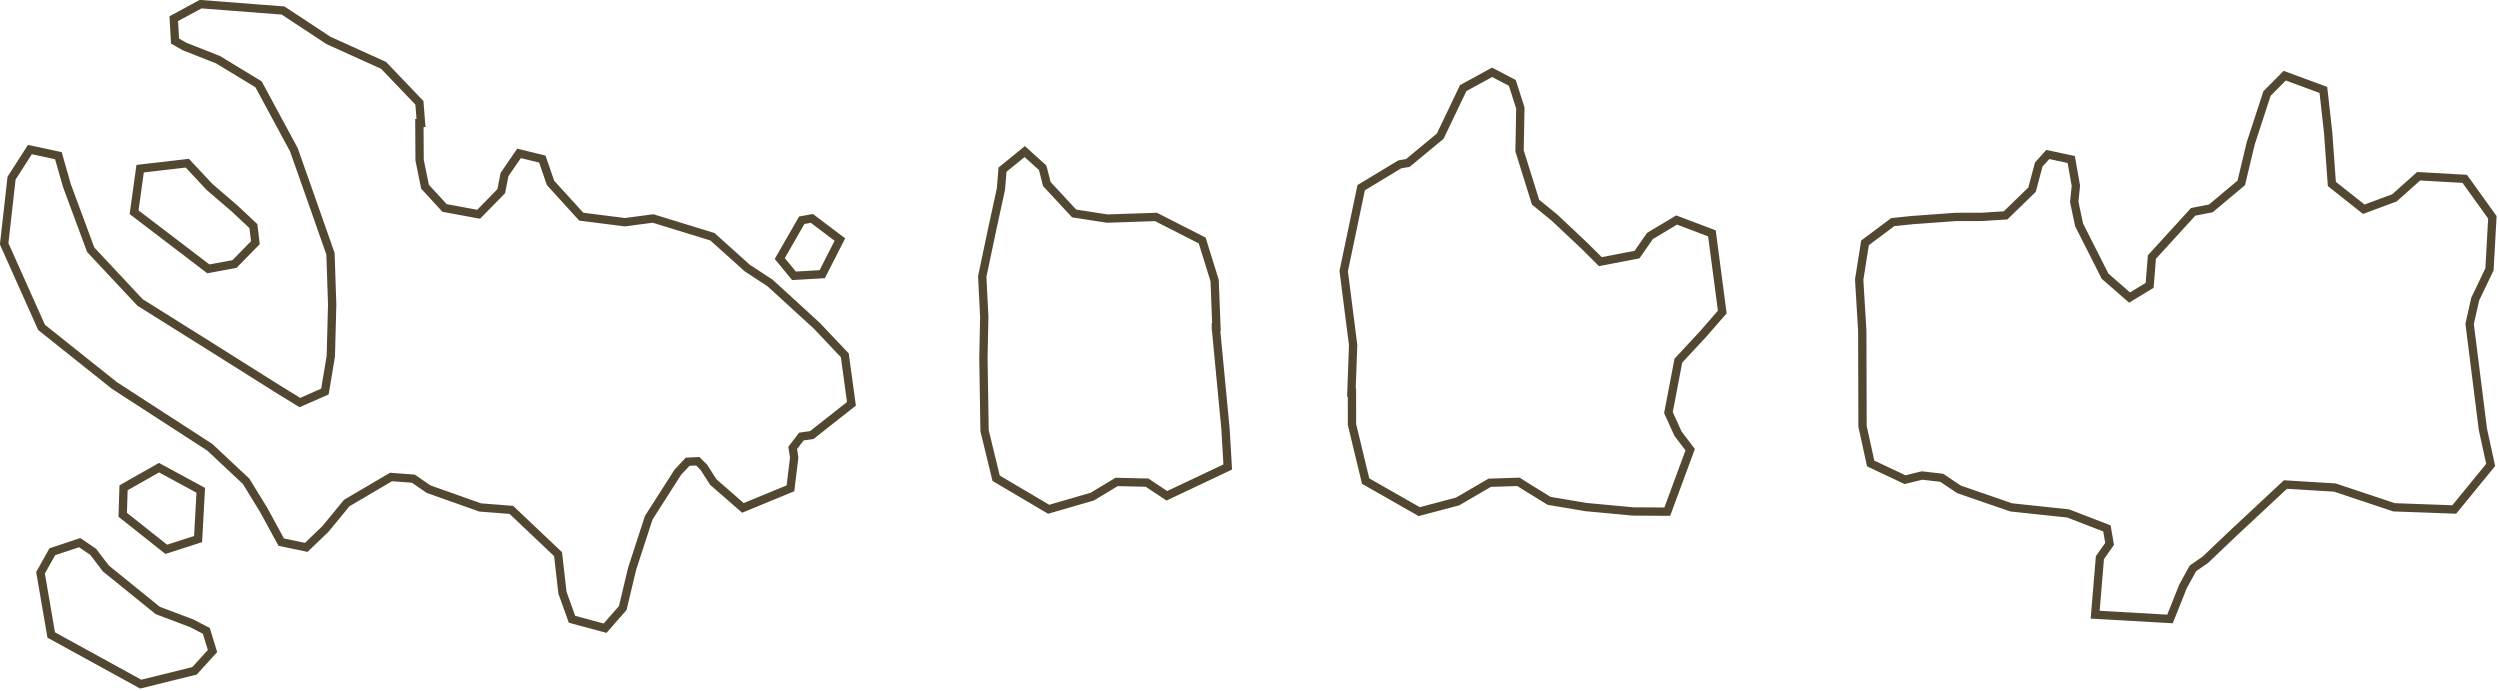 <?xml version="1.0" encoding="UTF-8" standalone="no"?>
<svg width="601px" height="166px" viewBox="0 0 601 166" version="1.1" xmlns="http://www.w3.org/2000/svg" xmlns:xlink="http://www.w3.org/1999/xlink">
    <!-- Generator: Sketch 3.6.1 (26313) - http://www.bohemiancoding.com/sketch -->
    <title>Typemass</title>
    <desc>Created with Sketch.</desc>
    <defs></defs>
    <g id="Page-1" stroke="none" stroke-width="1" fill="none" fill-rule="evenodd">
        <g id="Desktop-Copy-7" transform="translate(-212, -248)" stroke="#524831" stroke-width="2">
            <path d="M260.226,249 L253.778,252.49 L254.075,257.868 L256.366,259.178 L264.418,262.354 L274.154,268.263 L282.646,283.994 L287.546,297.89 L291.446,308.995 L291.855,321.222 L291.527,333.636 L290.11,342.126 L284.098,344.777 L278.632,341.417 L262.332,331.155 L245.665,320.707 L233.809,308.042 L228.102,292.662 L226.032,285.422 L219.189,283.956 L214.777,290.831 L213,306.611 L221.993,326.705 L239.496,340.662 L262.446,355.53 L271.172,363.714 L275.398,370.601 L279.603,378.319 L285.627,379.591 L290.222,375.171 L295.359,368.929 L306.004,362.667 L311.365,363.074 L315.041,365.598 L327.434,369.99 L334.928,370.578 L346.157,381.214 L347.215,390.491 L349.511,396.865 L357.461,399.019 L361.707,394.173 L363.97,384.702 L367.953,372.47 L374.94,361.532 L377.309,359.002 L379.741,358.882 L381.211,360.348 L383.464,363.874 L390.6,370.099 L402.028,365.391 L402.925,358.009 L402.569,355.664 L404.662,352.942 L407.15,352.589 L416.686,345.078 L415.092,333.422 L408.418,326.363 L399.793,318.464 L397.121,316.026 L391.645,312.44 L383.263,304.909 L368.991,300.525 L362.222,301.419 L351.738,300.09 L344.354,291.976 L342.372,286.245 L336.775,284.869 L333.274,289.978 L332.506,293.952 L327.068,299.51 L318.878,297.997 L314.173,292.886 L312.874,286.501 L312.819,277.58 L313.207,277.572 L312.822,272.711 L304.223,263.72 L290.952,257.711 L280.048,250.527 L260.226,249 Z M756.989,270.479 L753.067,282.488 L750.799,291.972 L743.486,298.096 L739.237,298.926 L729.322,309.794 L728.77,316.598 L723.951,319.534 L718.059,314.393 L711.815,302.066 L710.645,296.523 L711.038,292.65 L709.925,286.344 L704.289,285.135 L702.112,287.56 L700.506,293.589 L694.145,299.777 L688.526,300.134 L682.157,300.152 L671.731,300.907 L667.022,301.394 L660.348,306.381 L658.947,315.236 L659.689,327.478 L659.753,350.5 L661.71,359.418 L669.971,363.314 L674.043,362.312 L678.781,362.856 L682.945,365.647 L695.49,369.974 L709.198,371.432 L718.501,375.03 L719.147,378.752 L716.819,382.066 L715.676,395.775 L733.673,396.797 L736.802,388.94 L739.181,384.634 L742.162,382.567 L749.184,375.889 L761.424,364.481 L773.302,365.206 L787.544,369.957 L792.421,370.13 L802.001,370.479 L810.756,359.77 L808.89,351.217 L805.699,325.868 L807.038,319.909 L810.474,312.742 L811.167,300.243 L804.522,290.994 L793.445,290.37 L787.617,295.569 L780.249,298.298 L772.575,292.22 L771.691,279.924 L770.54,269.621 L761.255,266.191 L756.989,270.479 Z M536.878,342.393 L537.293,330.959 L535.026,313.162 L539.225,293.123 L548.512,287.507 L550.44,287.181 L558.223,280.74 L563.754,269.183 L570.705,265.382 L575.558,267.923 L577.492,273.954 L577.302,284.275 L581.147,296.6 L585.676,300.295 L592.976,307.164 L596.728,310.902 L605.537,309.205 L608.642,304.736 L615.06,300.891 L623.543,304.101 L626.035,323.011 L621.41,328.318 L615.477,334.703 L613.094,347.18 L615.374,352.22 L618.32,356.111 L612.815,371.002 L604.637,370.956 L593.264,369.898 L584.4,368.404 L578.229,364.594 L577.063,363.832 L570.125,364.054 L562.409,368.552 L553.184,370.995 L540.3,363.656 L537.022,350.083 L537.007,342.398 L536.878,342.393 Z M504.298,326.613 L504.298,326.892 L506.613,351.13 L507.149,360.266 L492.515,367.188 L487.749,364.024 L480.435,363.859 L474.576,367.39 L464.096,370.429 L451.467,362.965 L448.688,351.537 L448.414,334.095 L448.615,324.198 L448.13,314.458 L450.641,302.551 L452.617,293.495 L453.005,288.787 L458.351,284.436 L462.658,288.336 L463.663,292.247 L470.224,299.317 L478.194,300.551 L489.888,300.15 L501.012,305.821 L504.001,315.458 L504.428,326.608 L504.298,326.613 Z M224.579,380.634 L221.741,385.696 L224.312,400.65 L245.833,412.464 L258.757,409.271 L263.09,404.511 L261.599,399.653 L258.015,397.806 L249.926,394.76 L237.439,384.656 L234.408,380.663 L231.154,378.449 L224.579,380.634 Z M262.095,312.635 L244.235,299.022 L245.689,288.548 L257.031,287.231 L262.358,292.929 L268.374,298.098 L272.92,302.362 L273.391,306.343 L268.366,311.472 L262.095,312.635 Z M250.232,360.426 L260.262,365.866 L259.621,377.593 L251.971,380.057 L241.504,371.762 L241.702,365.264 L250.232,360.426 Z M407.177,300.504 L413.908,305.588 L409.662,313.916 L402.877,314.304 L399.455,310.151 L404.737,300.95 L407.177,300.504 Z" id="Typemass"></path>
        </g>
    </g>
</svg>